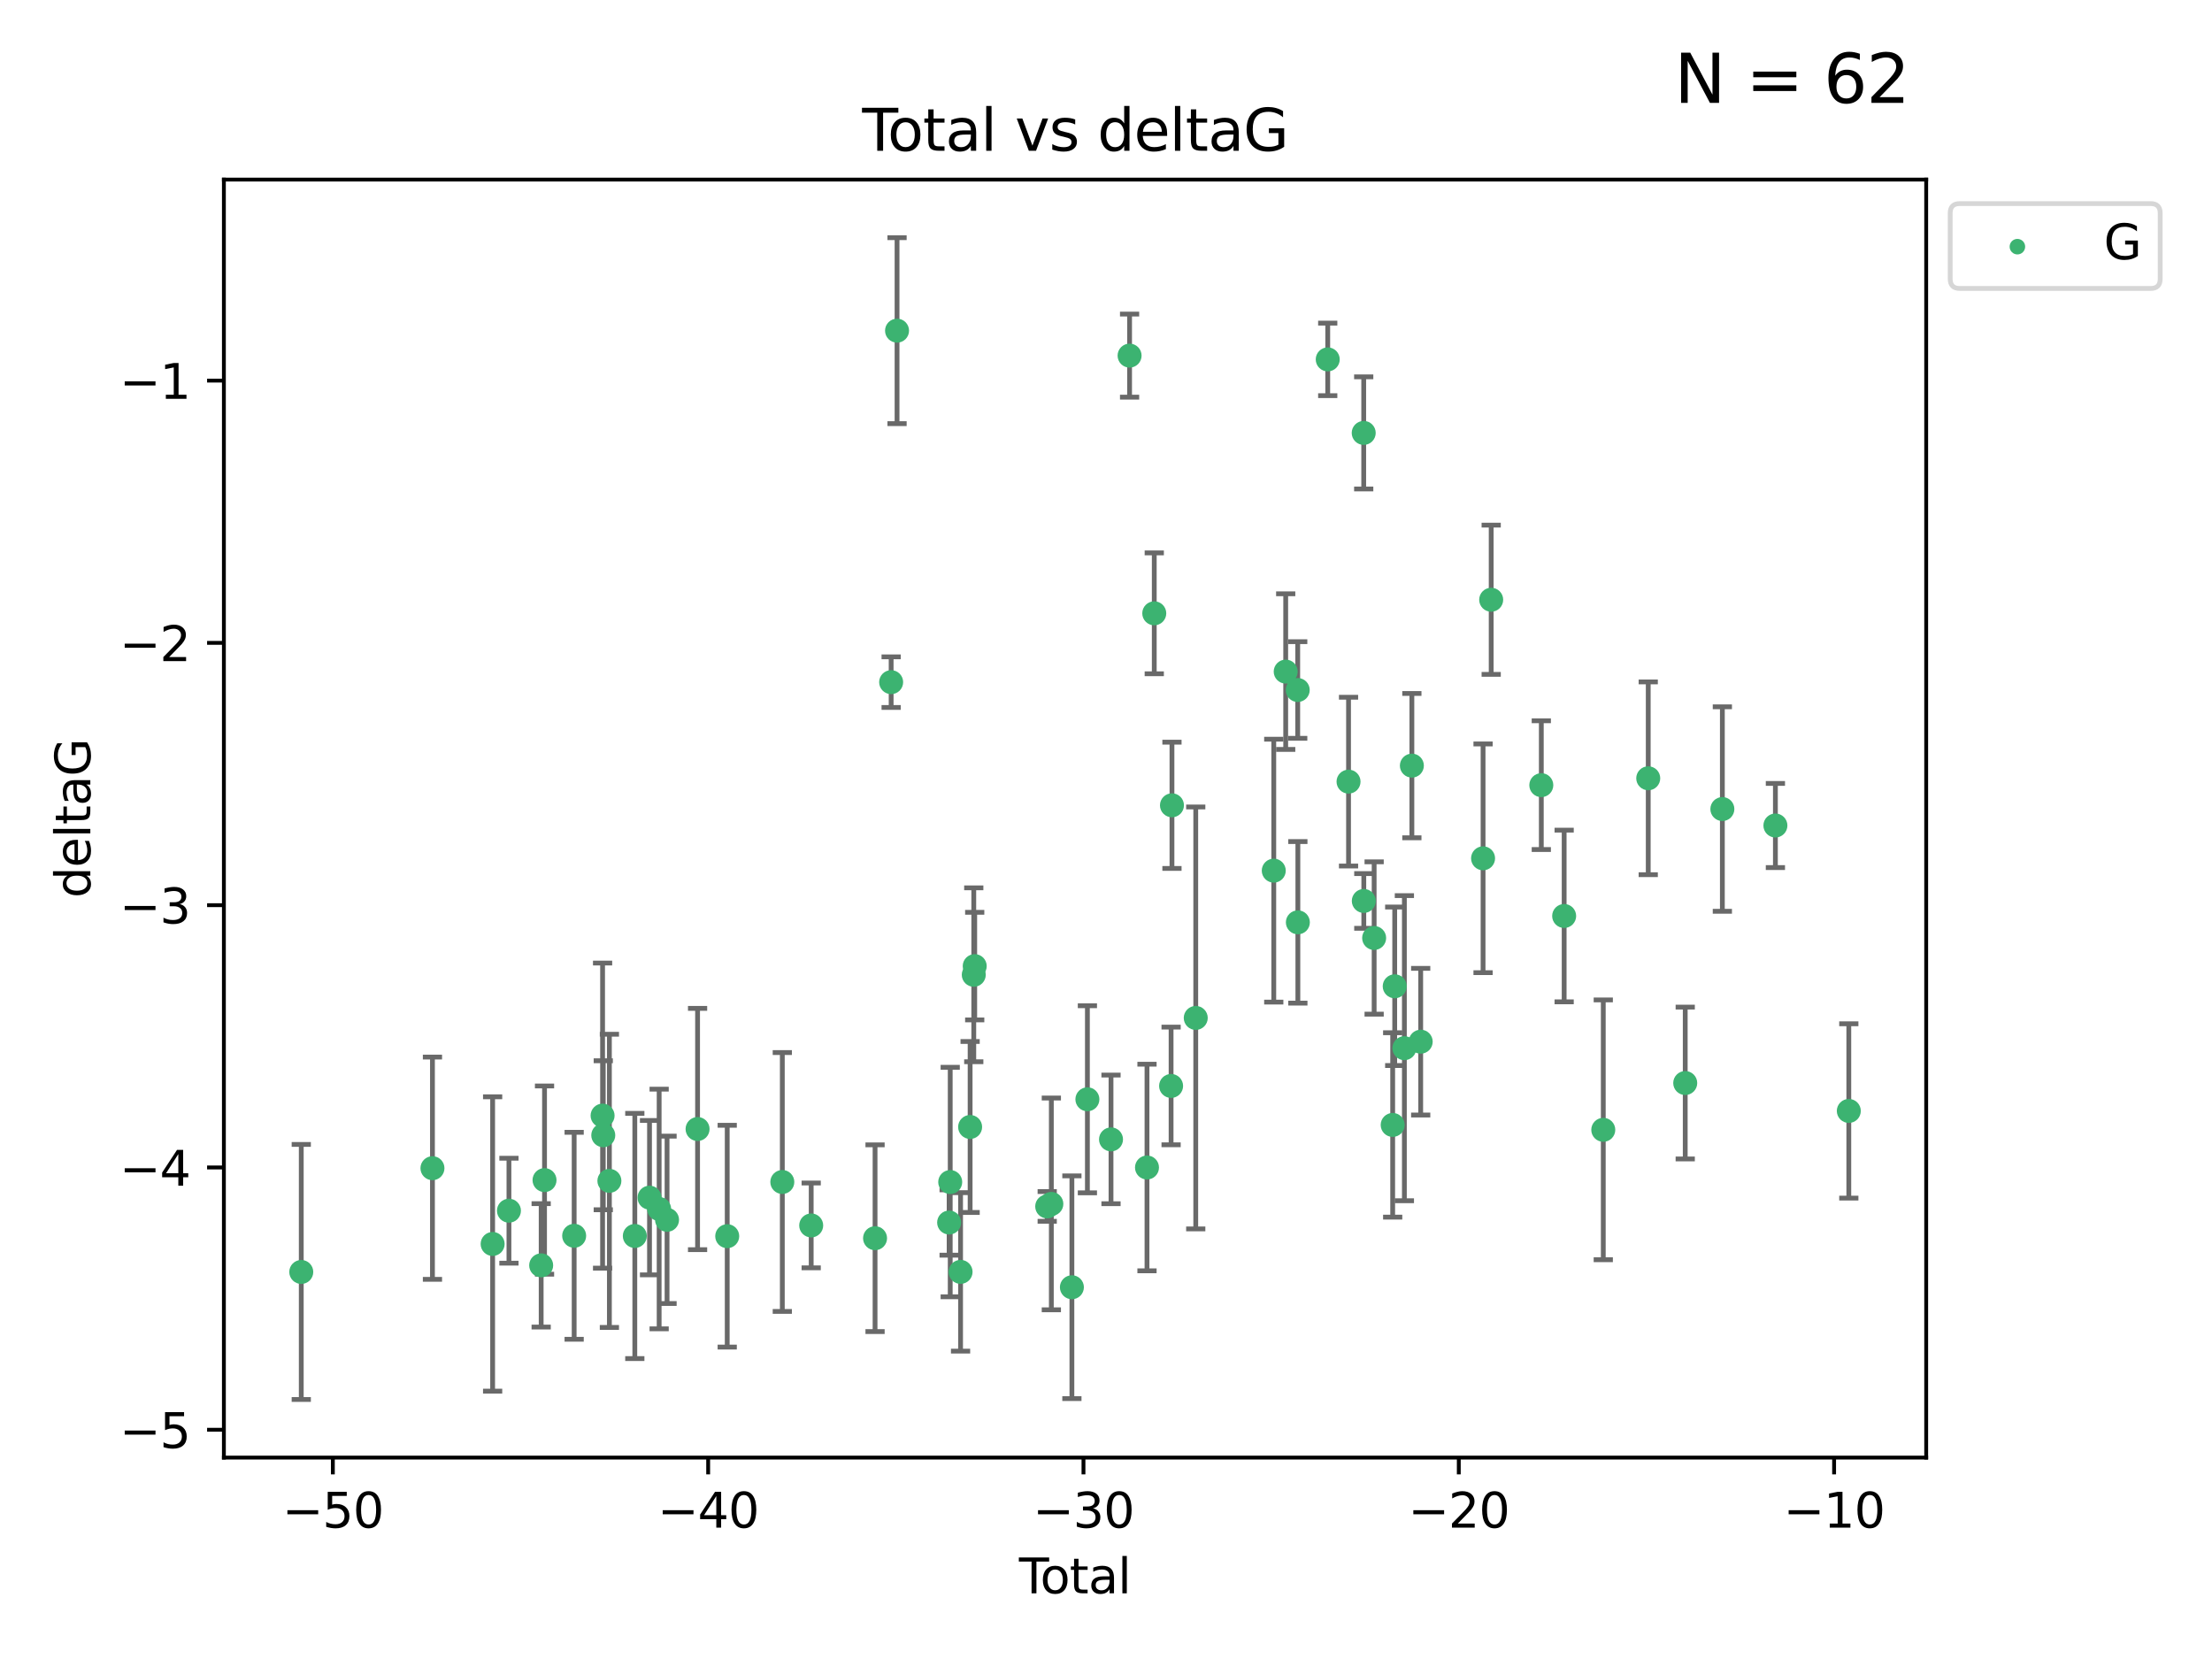 <?xml version="1.0" encoding="utf-8" standalone="no"?>
<!DOCTYPE svg PUBLIC "-//W3C//DTD SVG 1.1//EN"
  "http://www.w3.org/Graphics/SVG/1.1/DTD/svg11.dtd">
<svg xmlns:xlink="http://www.w3.org/1999/xlink" width="460.8pt" height="345.6pt" viewBox="0 0 460.8 345.6" xmlns="http://www.w3.org/2000/svg" version="1.1">
 <defs>
  <style type="text/css">*{stroke-linejoin: round; stroke-linecap: butt}</style>
 </defs>
 <g id="figure_1">
  <g id="patch_1">
   <path d="M 0 345.6 
L 460.8 345.6 
L 460.8 0 
L 0 0 
z
" style="fill: #ffffff"/>
  </g>
  <g id="axes_1">
   <g id="patch_2">
    <path d="M 46.64 303.64 
L 401.26 303.64 
L 401.26 37.411 
L 46.64 37.411 
z
" style="fill: #ffffff"/>
   </g>
   <g id="PathCollection_1">
    <defs>
     <path id="m42a5b80167" d="M 0 1.118 
C 0.297 1.118 0.581 1 0.791 0.791 
C 1 0.581 1.118 0.297 1.118 0 
C 1.118 -0.297 1 -0.581 0.791 -0.791 
C 0.581 -1 0.297 -1.118 0 -1.118 
C -0.297 -1.118 -0.581 -1 -0.791 -0.791 
C -1 -0.581 -1.118 -0.297 -1.118 0 
C -1.118 0.297 -1 0.581 -0.791 0.791 
C -0.581 1 -0.297 1.118 0 1.118 
z
" style="stroke: #3cb371"/>
    </defs>
    <g clip-path="url(#pe2dd62863c)">
     <use xlink:href="#m42a5b80167" x="62.759" y="264.972" style="fill: #3cb371; stroke: #3cb371"/>
     <use xlink:href="#m42a5b80167" x="90.088" y="243.357" style="fill: #3cb371; stroke: #3cb371"/>
     <use xlink:href="#m42a5b80167" x="102.624" y="259.141" style="fill: #3cb371; stroke: #3cb371"/>
     <use xlink:href="#m42a5b80167" x="106.022" y="252.211" style="fill: #3cb371; stroke: #3cb371"/>
     <use xlink:href="#m42a5b80167" x="112.735" y="263.595" style="fill: #3cb371; stroke: #3cb371"/>
     <use xlink:href="#m42a5b80167" x="113.435" y="245.836" style="fill: #3cb371; stroke: #3cb371"/>
     <use xlink:href="#m42a5b80167" x="119.607" y="257.437" style="fill: #3cb371; stroke: #3cb371"/>
     <use xlink:href="#m42a5b80167" x="125.529" y="232.401" style="fill: #3cb371; stroke: #3cb371"/>
     <use xlink:href="#m42a5b80167" x="125.672" y="236.494" style="fill: #3cb371; stroke: #3cb371"/>
     <use xlink:href="#m42a5b80167" x="126.948" y="245.992" style="fill: #3cb371; stroke: #3cb371"/>
     <use xlink:href="#m42a5b80167" x="132.243" y="257.476" style="fill: #3cb371; stroke: #3cb371"/>
     <use xlink:href="#m42a5b80167" x="135.307" y="249.492" style="fill: #3cb371; stroke: #3cb371"/>
     <use xlink:href="#m42a5b80167" x="137.313" y="251.854" style="fill: #3cb371; stroke: #3cb371"/>
     <use xlink:href="#m42a5b80167" x="138.958" y="254.111" style="fill: #3cb371; stroke: #3cb371"/>
     <use xlink:href="#m42a5b80167" x="145.317" y="235.195" style="fill: #3cb371; stroke: #3cb371"/>
     <use xlink:href="#m42a5b80167" x="151.493" y="257.518" style="fill: #3cb371; stroke: #3cb371"/>
     <use xlink:href="#m42a5b80167" x="162.97" y="246.229" style="fill: #3cb371; stroke: #3cb371"/>
     <use xlink:href="#m42a5b80167" x="168.987" y="255.28" style="fill: #3cb371; stroke: #3cb371"/>
     <use xlink:href="#m42a5b80167" x="182.29" y="257.942" style="fill: #3cb371; stroke: #3cb371"/>
     <use xlink:href="#m42a5b80167" x="185.642" y="142.106" style="fill: #3cb371; stroke: #3cb371"/>
     <use xlink:href="#m42a5b80167" x="186.871" y="68.883" style="fill: #3cb371; stroke: #3cb371"/>
     <use xlink:href="#m42a5b80167" x="197.722" y="254.674" style="fill: #3cb371; stroke: #3cb371"/>
     <use xlink:href="#m42a5b80167" x="197.948" y="246.241" style="fill: #3cb371; stroke: #3cb371"/>
     <use xlink:href="#m42a5b80167" x="200.104" y="264.956" style="fill: #3cb371; stroke: #3cb371"/>
     <use xlink:href="#m42a5b80167" x="202.094" y="234.768" style="fill: #3cb371; stroke: #3cb371"/>
     <use xlink:href="#m42a5b80167" x="202.854" y="203.065" style="fill: #3cb371; stroke: #3cb371"/>
     <use xlink:href="#m42a5b80167" x="203.051" y="201.259" style="fill: #3cb371; stroke: #3cb371"/>
     <use xlink:href="#m42a5b80167" x="218.152" y="251.32" style="fill: #3cb371; stroke: #3cb371"/>
     <use xlink:href="#m42a5b80167" x="219.014" y="250.798" style="fill: #3cb371; stroke: #3cb371"/>
     <use xlink:href="#m42a5b80167" x="223.296" y="268.158" style="fill: #3cb371; stroke: #3cb371"/>
     <use xlink:href="#m42a5b80167" x="226.525" y="229.002" style="fill: #3cb371; stroke: #3cb371"/>
     <use xlink:href="#m42a5b80167" x="231.444" y="237.354" style="fill: #3cb371; stroke: #3cb371"/>
     <use xlink:href="#m42a5b80167" x="235.313" y="74.081" style="fill: #3cb371; stroke: #3cb371"/>
     <use xlink:href="#m42a5b80167" x="238.94" y="243.213" style="fill: #3cb371; stroke: #3cb371"/>
     <use xlink:href="#m42a5b80167" x="240.454" y="127.765" style="fill: #3cb371; stroke: #3cb371"/>
     <use xlink:href="#m42a5b80167" x="243.96" y="226.223" style="fill: #3cb371; stroke: #3cb371"/>
     <use xlink:href="#m42a5b80167" x="244.141" y="167.759" style="fill: #3cb371; stroke: #3cb371"/>
     <use xlink:href="#m42a5b80167" x="249.096" y="212.053" style="fill: #3cb371; stroke: #3cb371"/>
     <use xlink:href="#m42a5b80167" x="265.348" y="181.37" style="fill: #3cb371; stroke: #3cb371"/>
     <use xlink:href="#m42a5b80167" x="267.836" y="139.907" style="fill: #3cb371; stroke: #3cb371"/>
     <use xlink:href="#m42a5b80167" x="270.339" y="143.742" style="fill: #3cb371; stroke: #3cb371"/>
     <use xlink:href="#m42a5b80167" x="270.369" y="192.139" style="fill: #3cb371; stroke: #3cb371"/>
     <use xlink:href="#m42a5b80167" x="276.591" y="74.869" style="fill: #3cb371; stroke: #3cb371"/>
     <use xlink:href="#m42a5b80167" x="280.925" y="162.829" style="fill: #3cb371; stroke: #3cb371"/>
     <use xlink:href="#m42a5b80167" x="284.086" y="90.185" style="fill: #3cb371; stroke: #3cb371"/>
     <use xlink:href="#m42a5b80167" x="284.105" y="187.683" style="fill: #3cb371; stroke: #3cb371"/>
     <use xlink:href="#m42a5b80167" x="286.259" y="195.399" style="fill: #3cb371; stroke: #3cb371"/>
     <use xlink:href="#m42a5b80167" x="290.12" y="234.344" style="fill: #3cb371; stroke: #3cb371"/>
     <use xlink:href="#m42a5b80167" x="290.544" y="205.462" style="fill: #3cb371; stroke: #3cb371"/>
     <use xlink:href="#m42a5b80167" x="292.558" y="218.355" style="fill: #3cb371; stroke: #3cb371"/>
     <use xlink:href="#m42a5b80167" x="294.119" y="159.494" style="fill: #3cb371; stroke: #3cb371"/>
     <use xlink:href="#m42a5b80167" x="295.957" y="217.003" style="fill: #3cb371; stroke: #3cb371"/>
     <use xlink:href="#m42a5b80167" x="308.95" y="178.803" style="fill: #3cb371; stroke: #3cb371"/>
     <use xlink:href="#m42a5b80167" x="310.642" y="124.937" style="fill: #3cb371; stroke: #3cb371"/>
     <use xlink:href="#m42a5b80167" x="321.082" y="163.562" style="fill: #3cb371; stroke: #3cb371"/>
     <use xlink:href="#m42a5b80167" x="325.842" y="190.816" style="fill: #3cb371; stroke: #3cb371"/>
     <use xlink:href="#m42a5b80167" x="333.992" y="235.362" style="fill: #3cb371; stroke: #3cb371"/>
     <use xlink:href="#m42a5b80167" x="343.358" y="162.131" style="fill: #3cb371; stroke: #3cb371"/>
     <use xlink:href="#m42a5b80167" x="351.064" y="225.616" style="fill: #3cb371; stroke: #3cb371"/>
     <use xlink:href="#m42a5b80167" x="358.799" y="168.539" style="fill: #3cb371; stroke: #3cb371"/>
     <use xlink:href="#m42a5b80167" x="369.849" y="171.969" style="fill: #3cb371; stroke: #3cb371"/>
     <use xlink:href="#m42a5b80167" x="385.141" y="231.428" style="fill: #3cb371; stroke: #3cb371"/>
    </g>
   </g>
   <g id="matplotlib.axis_1">
    <g id="xtick_1">
     <g id="line2d_1">
      <defs>
       <path id="mbba0a9a5f7" d="M 0 0 
L 0 3.5 
" style="stroke: #000000; stroke-width: 0.8"/>
      </defs>
      <g>
       <use xlink:href="#mbba0a9a5f7" x="69.339" y="303.64" style="stroke: #000000; stroke-width: 0.8"/>
      </g>
     </g>
     <g id="text_1">
      <!-- −50 -->
      <g transform="translate(58.787 318.238)scale(0.1 -0.1)">
       <defs>
        <path id="DejaVuSans-2212" d="M 678 2272 
L 4684 2272 
L 4684 1741 
L 678 1741 
L 678 2272 
z
" transform="scale(0.016)"/>
        <path id="DejaVuSans-35" d="M 691 4666 
L 3169 4666 
L 3169 4134 
L 1269 4134 
L 1269 2991 
Q 1406 3038 1543 3061 
Q 1681 3084 1819 3084 
Q 2600 3084 3056 2656 
Q 3513 2228 3513 1497 
Q 3513 744 3044 326 
Q 2575 -91 1722 -91 
Q 1428 -91 1123 -41 
Q 819 9 494 109 
L 494 744 
Q 775 591 1075 516 
Q 1375 441 1709 441 
Q 2250 441 2565 725 
Q 2881 1009 2881 1497 
Q 2881 1984 2565 2268 
Q 2250 2553 1709 2553 
Q 1456 2553 1204 2497 
Q 953 2441 691 2322 
L 691 4666 
z
" transform="scale(0.016)"/>
        <path id="DejaVuSans-30" d="M 2034 4250 
Q 1547 4250 1301 3770 
Q 1056 3291 1056 2328 
Q 1056 1369 1301 889 
Q 1547 409 2034 409 
Q 2525 409 2770 889 
Q 3016 1369 3016 2328 
Q 3016 3291 2770 3770 
Q 2525 4250 2034 4250 
z
M 2034 4750 
Q 2819 4750 3233 4129 
Q 3647 3509 3647 2328 
Q 3647 1150 3233 529 
Q 2819 -91 2034 -91 
Q 1250 -91 836 529 
Q 422 1150 422 2328 
Q 422 3509 836 4129 
Q 1250 4750 2034 4750 
z
" transform="scale(0.016)"/>
       </defs>
       <use xlink:href="#DejaVuSans-2212"/>
       <use xlink:href="#DejaVuSans-35" x="83.789"/>
       <use xlink:href="#DejaVuSans-30" x="147.412"/>
      </g>
     </g>
    </g>
    <g id="xtick_2">
     <g id="line2d_2">
      <g>
       <use xlink:href="#mbba0a9a5f7" x="147.523" y="303.64" style="stroke: #000000; stroke-width: 0.8"/>
      </g>
     </g>
     <g id="text_2">
      <!-- −40 -->
      <g transform="translate(136.971 318.238)scale(0.1 -0.1)">
       <defs>
        <path id="DejaVuSans-34" d="M 2419 4116 
L 825 1625 
L 2419 1625 
L 2419 4116 
z
M 2253 4666 
L 3047 4666 
L 3047 1625 
L 3713 1625 
L 3713 1100 
L 3047 1100 
L 3047 0 
L 2419 0 
L 2419 1100 
L 313 1100 
L 313 1709 
L 2253 4666 
z
" transform="scale(0.016)"/>
       </defs>
       <use xlink:href="#DejaVuSans-2212"/>
       <use xlink:href="#DejaVuSans-34" x="83.789"/>
       <use xlink:href="#DejaVuSans-30" x="147.412"/>
      </g>
     </g>
    </g>
    <g id="xtick_3">
     <g id="line2d_3">
      <g>
       <use xlink:href="#mbba0a9a5f7" x="225.708" y="303.64" style="stroke: #000000; stroke-width: 0.8"/>
      </g>
     </g>
     <g id="text_3">
      <!-- −30 -->
      <g transform="translate(215.155 318.238)scale(0.1 -0.1)">
       <defs>
        <path id="DejaVuSans-33" d="M 2597 2516 
Q 3050 2419 3304 2112 
Q 3559 1806 3559 1356 
Q 3559 666 3084 287 
Q 2609 -91 1734 -91 
Q 1441 -91 1130 -33 
Q 819 25 488 141 
L 488 750 
Q 750 597 1062 519 
Q 1375 441 1716 441 
Q 2309 441 2620 675 
Q 2931 909 2931 1356 
Q 2931 1769 2642 2001 
Q 2353 2234 1838 2234 
L 1294 2234 
L 1294 2753 
L 1863 2753 
Q 2328 2753 2575 2939 
Q 2822 3125 2822 3475 
Q 2822 3834 2567 4026 
Q 2313 4219 1838 4219 
Q 1578 4219 1281 4162 
Q 984 4106 628 3988 
L 628 4550 
Q 988 4650 1302 4700 
Q 1616 4750 1894 4750 
Q 2613 4750 3031 4423 
Q 3450 4097 3450 3541 
Q 3450 3153 3228 2886 
Q 3006 2619 2597 2516 
z
" transform="scale(0.016)"/>
       </defs>
       <use xlink:href="#DejaVuSans-2212"/>
       <use xlink:href="#DejaVuSans-33" x="83.789"/>
       <use xlink:href="#DejaVuSans-30" x="147.412"/>
      </g>
     </g>
    </g>
    <g id="xtick_4">
     <g id="line2d_4">
      <g>
       <use xlink:href="#mbba0a9a5f7" x="303.892" y="303.64" style="stroke: #000000; stroke-width: 0.8"/>
      </g>
     </g>
     <g id="text_4">
      <!-- −20 -->
      <g transform="translate(293.34 318.238)scale(0.1 -0.1)">
       <defs>
        <path id="DejaVuSans-32" d="M 1228 531 
L 3431 531 
L 3431 0 
L 469 0 
L 469 531 
Q 828 903 1448 1529 
Q 2069 2156 2228 2338 
Q 2531 2678 2651 2914 
Q 2772 3150 2772 3378 
Q 2772 3750 2511 3984 
Q 2250 4219 1831 4219 
Q 1534 4219 1204 4116 
Q 875 4013 500 3803 
L 500 4441 
Q 881 4594 1212 4672 
Q 1544 4750 1819 4750 
Q 2544 4750 2975 4387 
Q 3406 4025 3406 3419 
Q 3406 3131 3298 2873 
Q 3191 2616 2906 2266 
Q 2828 2175 2409 1742 
Q 1991 1309 1228 531 
z
" transform="scale(0.016)"/>
       </defs>
       <use xlink:href="#DejaVuSans-2212"/>
       <use xlink:href="#DejaVuSans-32" x="83.789"/>
       <use xlink:href="#DejaVuSans-30" x="147.412"/>
      </g>
     </g>
    </g>
    <g id="xtick_5">
     <g id="line2d_5">
      <g>
       <use xlink:href="#mbba0a9a5f7" x="382.076" y="303.64" style="stroke: #000000; stroke-width: 0.8"/>
      </g>
     </g>
     <g id="text_5">
      <!-- −10 -->
      <g transform="translate(371.524 318.238)scale(0.1 -0.1)">
       <defs>
        <path id="DejaVuSans-31" d="M 794 531 
L 1825 531 
L 1825 4091 
L 703 3866 
L 703 4441 
L 1819 4666 
L 2450 4666 
L 2450 531 
L 3481 531 
L 3481 0 
L 794 0 
L 794 531 
z
" transform="scale(0.016)"/>
       </defs>
       <use xlink:href="#DejaVuSans-2212"/>
       <use xlink:href="#DejaVuSans-31" x="83.789"/>
       <use xlink:href="#DejaVuSans-30" x="147.412"/>
      </g>
     </g>
    </g>
    <g id="text_6">
     <!-- Total -->
     <g transform="translate(212.273 331.917)scale(0.1 -0.1)">
      <defs>
       <path id="DejaVuSans-54" d="M -19 4666 
L 3928 4666 
L 3928 4134 
L 2272 4134 
L 2272 0 
L 1638 0 
L 1638 4134 
L -19 4134 
L -19 4666 
z
" transform="scale(0.016)"/>
       <path id="DejaVuSans-6f" d="M 1959 3097 
Q 1497 3097 1228 2736 
Q 959 2375 959 1747 
Q 959 1119 1226 758 
Q 1494 397 1959 397 
Q 2419 397 2687 759 
Q 2956 1122 2956 1747 
Q 2956 2369 2687 2733 
Q 2419 3097 1959 3097 
z
M 1959 3584 
Q 2709 3584 3137 3096 
Q 3566 2609 3566 1747 
Q 3566 888 3137 398 
Q 2709 -91 1959 -91 
Q 1206 -91 779 398 
Q 353 888 353 1747 
Q 353 2609 779 3096 
Q 1206 3584 1959 3584 
z
" transform="scale(0.016)"/>
       <path id="DejaVuSans-74" d="M 1172 4494 
L 1172 3500 
L 2356 3500 
L 2356 3053 
L 1172 3053 
L 1172 1153 
Q 1172 725 1289 603 
Q 1406 481 1766 481 
L 2356 481 
L 2356 0 
L 1766 0 
Q 1100 0 847 248 
Q 594 497 594 1153 
L 594 3053 
L 172 3053 
L 172 3500 
L 594 3500 
L 594 4494 
L 1172 4494 
z
" transform="scale(0.016)"/>
       <path id="DejaVuSans-61" d="M 2194 1759 
Q 1497 1759 1228 1600 
Q 959 1441 959 1056 
Q 959 750 1161 570 
Q 1363 391 1709 391 
Q 2188 391 2477 730 
Q 2766 1069 2766 1631 
L 2766 1759 
L 2194 1759 
z
M 3341 1997 
L 3341 0 
L 2766 0 
L 2766 531 
Q 2569 213 2275 61 
Q 1981 -91 1556 -91 
Q 1019 -91 701 211 
Q 384 513 384 1019 
Q 384 1609 779 1909 
Q 1175 2209 1959 2209 
L 2766 2209 
L 2766 2266 
Q 2766 2663 2505 2880 
Q 2244 3097 1772 3097 
Q 1472 3097 1187 3025 
Q 903 2953 641 2809 
L 641 3341 
Q 956 3463 1253 3523 
Q 1550 3584 1831 3584 
Q 2591 3584 2966 3190 
Q 3341 2797 3341 1997 
z
" transform="scale(0.016)"/>
       <path id="DejaVuSans-6c" d="M 603 4863 
L 1178 4863 
L 1178 0 
L 603 0 
L 603 4863 
z
" transform="scale(0.016)"/>
      </defs>
      <use xlink:href="#DejaVuSans-54"/>
      <use xlink:href="#DejaVuSans-6f" x="44.084"/>
      <use xlink:href="#DejaVuSans-74" x="105.266"/>
      <use xlink:href="#DejaVuSans-61" x="144.475"/>
      <use xlink:href="#DejaVuSans-6c" x="205.754"/>
     </g>
    </g>
   </g>
   <g id="matplotlib.axis_2">
    <g id="ytick_1">
     <g id="line2d_6">
      <defs>
       <path id="mba705a1f49" d="M 0 0 
L -3.5 0 
" style="stroke: #000000; stroke-width: 0.8"/>
      </defs>
      <g>
       <use xlink:href="#mba705a1f49" x="46.64" y="297.844" style="stroke: #000000; stroke-width: 0.8"/>
      </g>
     </g>
     <g id="text_7">
      <!-- −5 -->
      <g transform="translate(24.898 301.643)scale(0.1 -0.1)">
       <use xlink:href="#DejaVuSans-2212"/>
       <use xlink:href="#DejaVuSans-35" x="83.789"/>
      </g>
     </g>
    </g>
    <g id="ytick_2">
     <g id="line2d_7">
      <g>
       <use xlink:href="#mba705a1f49" x="46.64" y="243.204" style="stroke: #000000; stroke-width: 0.8"/>
      </g>
     </g>
     <g id="text_8">
      <!-- −4 -->
      <g transform="translate(24.898 247.003)scale(0.1 -0.1)">
       <use xlink:href="#DejaVuSans-2212"/>
       <use xlink:href="#DejaVuSans-34" x="83.789"/>
      </g>
     </g>
    </g>
    <g id="ytick_3">
     <g id="line2d_8">
      <g>
       <use xlink:href="#mba705a1f49" x="46.64" y="188.564" style="stroke: #000000; stroke-width: 0.8"/>
      </g>
     </g>
     <g id="text_9">
      <!-- −3 -->
      <g transform="translate(24.898 192.364)scale(0.1 -0.1)">
       <use xlink:href="#DejaVuSans-2212"/>
       <use xlink:href="#DejaVuSans-33" x="83.789"/>
      </g>
     </g>
    </g>
    <g id="ytick_4">
     <g id="line2d_9">
      <g>
       <use xlink:href="#mba705a1f49" x="46.64" y="133.924" style="stroke: #000000; stroke-width: 0.8"/>
      </g>
     </g>
     <g id="text_10">
      <!-- −2 -->
      <g transform="translate(24.898 137.724)scale(0.1 -0.1)">
       <use xlink:href="#DejaVuSans-2212"/>
       <use xlink:href="#DejaVuSans-32" x="83.789"/>
      </g>
     </g>
    </g>
    <g id="ytick_5">
     <g id="line2d_10">
      <g>
       <use xlink:href="#mba705a1f49" x="46.64" y="79.284" style="stroke: #000000; stroke-width: 0.8"/>
      </g>
     </g>
     <g id="text_11">
      <!-- −1 -->
      <g transform="translate(24.898 83.084)scale(0.1 -0.1)">
       <use xlink:href="#DejaVuSans-2212"/>
       <use xlink:href="#DejaVuSans-31" x="83.789"/>
      </g>
     </g>
    </g>
    <g id="text_12">
     <!-- deltaG -->
     <g transform="translate(18.818 187.064)rotate(-90)scale(0.1 -0.1)">
      <defs>
       <path id="DejaVuSans-64" d="M 2906 2969 
L 2906 4863 
L 3481 4863 
L 3481 0 
L 2906 0 
L 2906 525 
Q 2725 213 2448 61 
Q 2172 -91 1784 -91 
Q 1150 -91 751 415 
Q 353 922 353 1747 
Q 353 2572 751 3078 
Q 1150 3584 1784 3584 
Q 2172 3584 2448 3432 
Q 2725 3281 2906 2969 
z
M 947 1747 
Q 947 1113 1208 752 
Q 1469 391 1925 391 
Q 2381 391 2643 752 
Q 2906 1113 2906 1747 
Q 2906 2381 2643 2742 
Q 2381 3103 1925 3103 
Q 1469 3103 1208 2742 
Q 947 2381 947 1747 
z
" transform="scale(0.016)"/>
       <path id="DejaVuSans-65" d="M 3597 1894 
L 3597 1613 
L 953 1613 
Q 991 1019 1311 708 
Q 1631 397 2203 397 
Q 2534 397 2845 478 
Q 3156 559 3463 722 
L 3463 178 
Q 3153 47 2828 -22 
Q 2503 -91 2169 -91 
Q 1331 -91 842 396 
Q 353 884 353 1716 
Q 353 2575 817 3079 
Q 1281 3584 2069 3584 
Q 2775 3584 3186 3129 
Q 3597 2675 3597 1894 
z
M 3022 2063 
Q 3016 2534 2758 2815 
Q 2500 3097 2075 3097 
Q 1594 3097 1305 2825 
Q 1016 2553 972 2059 
L 3022 2063 
z
" transform="scale(0.016)"/>
       <path id="DejaVuSans-47" d="M 3809 666 
L 3809 1919 
L 2778 1919 
L 2778 2438 
L 4434 2438 
L 4434 434 
Q 4069 175 3628 42 
Q 3188 -91 2688 -91 
Q 1594 -91 976 548 
Q 359 1188 359 2328 
Q 359 3472 976 4111 
Q 1594 4750 2688 4750 
Q 3144 4750 3555 4637 
Q 3966 4525 4313 4306 
L 4313 3634 
Q 3963 3931 3569 4081 
Q 3175 4231 2741 4231 
Q 1884 4231 1454 3753 
Q 1025 3275 1025 2328 
Q 1025 1384 1454 906 
Q 1884 428 2741 428 
Q 3075 428 3337 486 
Q 3600 544 3809 666 
z
" transform="scale(0.016)"/>
      </defs>
      <use xlink:href="#DejaVuSans-64"/>
      <use xlink:href="#DejaVuSans-65" x="63.477"/>
      <use xlink:href="#DejaVuSans-6c" x="125"/>
      <use xlink:href="#DejaVuSans-74" x="152.783"/>
      <use xlink:href="#DejaVuSans-61" x="191.992"/>
      <use xlink:href="#DejaVuSans-47" x="253.271"/>
     </g>
    </g>
   </g>
   <g id="LineCollection_1">
    <path d="M 62.759 291.539 
L 62.759 238.405 
" clip-path="url(#pe2dd62863c)" style="fill: none; stroke: #696969"/>
    <path d="M 90.088 266.51 
L 90.088 220.204 
" clip-path="url(#pe2dd62863c)" style="fill: none; stroke: #696969"/>
    <path d="M 102.624 289.801 
L 102.624 228.482 
" clip-path="url(#pe2dd62863c)" style="fill: none; stroke: #696969"/>
    <path d="M 106.022 263.143 
L 106.022 241.28 
" clip-path="url(#pe2dd62863c)" style="fill: none; stroke: #696969"/>
    <path d="M 112.735 276.447 
L 112.735 250.742 
" clip-path="url(#pe2dd62863c)" style="fill: none; stroke: #696969"/>
    <path d="M 113.435 265.441 
L 113.435 226.232 
" clip-path="url(#pe2dd62863c)" style="fill: none; stroke: #696969"/>
    <path d="M 119.607 278.993 
L 119.607 235.88 
" clip-path="url(#pe2dd62863c)" style="fill: none; stroke: #696969"/>
    <path d="M 125.529 264.182 
L 125.529 200.62 
" clip-path="url(#pe2dd62863c)" style="fill: none; stroke: #696969"/>
    <path d="M 125.672 252.013 
L 125.672 220.976 
" clip-path="url(#pe2dd62863c)" style="fill: none; stroke: #696969"/>
    <path d="M 126.948 276.528 
L 126.948 215.456 
" clip-path="url(#pe2dd62863c)" style="fill: none; stroke: #696969"/>
    <path d="M 132.243 283.018 
L 132.243 231.934 
" clip-path="url(#pe2dd62863c)" style="fill: none; stroke: #696969"/>
    <path d="M 135.307 265.571 
L 135.307 233.414 
" clip-path="url(#pe2dd62863c)" style="fill: none; stroke: #696969"/>
    <path d="M 137.313 276.82 
L 137.313 226.888 
" clip-path="url(#pe2dd62863c)" style="fill: none; stroke: #696969"/>
    <path d="M 138.958 271.544 
L 138.958 236.678 
" clip-path="url(#pe2dd62863c)" style="fill: none; stroke: #696969"/>
    <path d="M 145.317 260.326 
L 145.317 210.065 
" clip-path="url(#pe2dd62863c)" style="fill: none; stroke: #696969"/>
    <path d="M 151.493 280.619 
L 151.493 234.417 
" clip-path="url(#pe2dd62863c)" style="fill: none; stroke: #696969"/>
    <path d="M 162.97 273.192 
L 162.97 219.267 
" clip-path="url(#pe2dd62863c)" style="fill: none; stroke: #696969"/>
    <path d="M 168.987 264.116 
L 168.987 246.445 
" clip-path="url(#pe2dd62863c)" style="fill: none; stroke: #696969"/>
    <path d="M 182.29 277.391 
L 182.29 238.493 
" clip-path="url(#pe2dd62863c)" style="fill: none; stroke: #696969"/>
    <path d="M 185.642 147.375 
L 185.642 136.837 
" clip-path="url(#pe2dd62863c)" style="fill: none; stroke: #696969"/>
    <path d="M 186.871 88.254 
L 186.871 49.513 
" clip-path="url(#pe2dd62863c)" style="fill: none; stroke: #696969"/>
    <path d="M 197.722 261.477 
L 197.722 247.87 
" clip-path="url(#pe2dd62863c)" style="fill: none; stroke: #696969"/>
    <path d="M 197.948 270.142 
L 197.948 222.34 
" clip-path="url(#pe2dd62863c)" style="fill: none; stroke: #696969"/>
    <path d="M 200.104 281.463 
L 200.104 248.45 
" clip-path="url(#pe2dd62863c)" style="fill: none; stroke: #696969"/>
    <path d="M 202.094 252.578 
L 202.094 216.959 
" clip-path="url(#pe2dd62863c)" style="fill: none; stroke: #696969"/>
    <path d="M 202.854 221.176 
L 202.854 184.954 
" clip-path="url(#pe2dd62863c)" style="fill: none; stroke: #696969"/>
    <path d="M 203.051 212.466 
L 203.051 190.051 
" clip-path="url(#pe2dd62863c)" style="fill: none; stroke: #696969"/>
    <path d="M 218.152 254.415 
L 218.152 248.226 
" clip-path="url(#pe2dd62863c)" style="fill: none; stroke: #696969"/>
    <path d="M 219.014 272.857 
L 219.014 228.74 
" clip-path="url(#pe2dd62863c)" style="fill: none; stroke: #696969"/>
    <path d="M 223.296 291.357 
L 223.296 244.958 
" clip-path="url(#pe2dd62863c)" style="fill: none; stroke: #696969"/>
    <path d="M 226.525 248.489 
L 226.525 209.516 
" clip-path="url(#pe2dd62863c)" style="fill: none; stroke: #696969"/>
    <path d="M 231.444 250.753 
L 231.444 223.954 
" clip-path="url(#pe2dd62863c)" style="fill: none; stroke: #696969"/>
    <path d="M 235.313 82.737 
L 235.313 65.426 
" clip-path="url(#pe2dd62863c)" style="fill: none; stroke: #696969"/>
    <path d="M 238.94 264.733 
L 238.94 221.693 
" clip-path="url(#pe2dd62863c)" style="fill: none; stroke: #696969"/>
    <path d="M 240.454 140.357 
L 240.454 115.174 
" clip-path="url(#pe2dd62863c)" style="fill: none; stroke: #696969"/>
    <path d="M 243.96 238.478 
L 243.96 213.969 
" clip-path="url(#pe2dd62863c)" style="fill: none; stroke: #696969"/>
    <path d="M 244.141 180.911 
L 244.141 154.608 
" clip-path="url(#pe2dd62863c)" style="fill: none; stroke: #696969"/>
    <path d="M 249.096 256.001 
L 249.096 168.105 
" clip-path="url(#pe2dd62863c)" style="fill: none; stroke: #696969"/>
    <path d="M 265.348 208.753 
L 265.348 153.986 
" clip-path="url(#pe2dd62863c)" style="fill: none; stroke: #696969"/>
    <path d="M 267.836 156.119 
L 267.836 123.695 
" clip-path="url(#pe2dd62863c)" style="fill: none; stroke: #696969"/>
    <path d="M 270.339 153.804 
L 270.339 133.679 
" clip-path="url(#pe2dd62863c)" style="fill: none; stroke: #696969"/>
    <path d="M 270.369 208.968 
L 270.369 175.311 
" clip-path="url(#pe2dd62863c)" style="fill: none; stroke: #696969"/>
    <path d="M 276.591 82.423 
L 276.591 67.315 
" clip-path="url(#pe2dd62863c)" style="fill: none; stroke: #696969"/>
    <path d="M 280.925 180.409 
L 280.925 145.249 
" clip-path="url(#pe2dd62863c)" style="fill: none; stroke: #696969"/>
    <path d="M 284.086 101.864 
L 284.086 78.505 
" clip-path="url(#pe2dd62863c)" style="fill: none; stroke: #696969"/>
    <path d="M 284.105 193.382 
L 284.105 181.984 
" clip-path="url(#pe2dd62863c)" style="fill: none; stroke: #696969"/>
    <path d="M 286.259 211.267 
L 286.259 179.53 
" clip-path="url(#pe2dd62863c)" style="fill: none; stroke: #696969"/>
    <path d="M 290.12 253.55 
L 290.12 215.138 
" clip-path="url(#pe2dd62863c)" style="fill: none; stroke: #696969"/>
    <path d="M 290.544 221.971 
L 290.544 188.953 
" clip-path="url(#pe2dd62863c)" style="fill: none; stroke: #696969"/>
    <path d="M 292.558 250.134 
L 292.558 186.577 
" clip-path="url(#pe2dd62863c)" style="fill: none; stroke: #696969"/>
    <path d="M 294.119 174.525 
L 294.119 144.462 
" clip-path="url(#pe2dd62863c)" style="fill: none; stroke: #696969"/>
    <path d="M 295.957 232.281 
L 295.957 201.724 
" clip-path="url(#pe2dd62863c)" style="fill: none; stroke: #696969"/>
    <path d="M 308.95 202.627 
L 308.95 154.978 
" clip-path="url(#pe2dd62863c)" style="fill: none; stroke: #696969"/>
    <path d="M 310.642 140.481 
L 310.642 109.392 
" clip-path="url(#pe2dd62863c)" style="fill: none; stroke: #696969"/>
    <path d="M 321.082 176.973 
L 321.082 150.151 
" clip-path="url(#pe2dd62863c)" style="fill: none; stroke: #696969"/>
    <path d="M 325.842 208.701 
L 325.842 172.931 
" clip-path="url(#pe2dd62863c)" style="fill: none; stroke: #696969"/>
    <path d="M 333.992 262.421 
L 333.992 208.303 
" clip-path="url(#pe2dd62863c)" style="fill: none; stroke: #696969"/>
    <path d="M 343.358 182.209 
L 343.358 142.054 
" clip-path="url(#pe2dd62863c)" style="fill: none; stroke: #696969"/>
    <path d="M 351.064 241.429 
L 351.064 209.803 
" clip-path="url(#pe2dd62863c)" style="fill: none; stroke: #696969"/>
    <path d="M 358.799 189.837 
L 358.799 147.241 
" clip-path="url(#pe2dd62863c)" style="fill: none; stroke: #696969"/>
    <path d="M 369.849 180.734 
L 369.849 163.205 
" clip-path="url(#pe2dd62863c)" style="fill: none; stroke: #696969"/>
    <path d="M 385.141 249.586 
L 385.141 213.27 
" clip-path="url(#pe2dd62863c)" style="fill: none; stroke: #696969"/>
   </g>
   <g id="line2d_11">
    <defs>
     <path id="m5ddef97491" d="M 2 0 
L -2 -0 
" style="stroke: #696969"/>
    </defs>
    <g clip-path="url(#pe2dd62863c)">
     <use xlink:href="#m5ddef97491" x="62.759" y="291.539" style="fill: #696969; stroke: #696969"/>
     <use xlink:href="#m5ddef97491" x="90.088" y="266.51" style="fill: #696969; stroke: #696969"/>
     <use xlink:href="#m5ddef97491" x="102.624" y="289.801" style="fill: #696969; stroke: #696969"/>
     <use xlink:href="#m5ddef97491" x="106.022" y="263.143" style="fill: #696969; stroke: #696969"/>
     <use xlink:href="#m5ddef97491" x="112.735" y="276.447" style="fill: #696969; stroke: #696969"/>
     <use xlink:href="#m5ddef97491" x="113.435" y="265.441" style="fill: #696969; stroke: #696969"/>
     <use xlink:href="#m5ddef97491" x="119.607" y="278.993" style="fill: #696969; stroke: #696969"/>
     <use xlink:href="#m5ddef97491" x="125.529" y="264.182" style="fill: #696969; stroke: #696969"/>
     <use xlink:href="#m5ddef97491" x="125.672" y="252.013" style="fill: #696969; stroke: #696969"/>
     <use xlink:href="#m5ddef97491" x="126.948" y="276.528" style="fill: #696969; stroke: #696969"/>
     <use xlink:href="#m5ddef97491" x="132.243" y="283.018" style="fill: #696969; stroke: #696969"/>
     <use xlink:href="#m5ddef97491" x="135.307" y="265.571" style="fill: #696969; stroke: #696969"/>
     <use xlink:href="#m5ddef97491" x="137.313" y="276.82" style="fill: #696969; stroke: #696969"/>
     <use xlink:href="#m5ddef97491" x="138.958" y="271.544" style="fill: #696969; stroke: #696969"/>
     <use xlink:href="#m5ddef97491" x="145.317" y="260.326" style="fill: #696969; stroke: #696969"/>
     <use xlink:href="#m5ddef97491" x="151.493" y="280.619" style="fill: #696969; stroke: #696969"/>
     <use xlink:href="#m5ddef97491" x="162.97" y="273.192" style="fill: #696969; stroke: #696969"/>
     <use xlink:href="#m5ddef97491" x="168.987" y="264.116" style="fill: #696969; stroke: #696969"/>
     <use xlink:href="#m5ddef97491" x="182.29" y="277.391" style="fill: #696969; stroke: #696969"/>
     <use xlink:href="#m5ddef97491" x="185.642" y="147.375" style="fill: #696969; stroke: #696969"/>
     <use xlink:href="#m5ddef97491" x="186.871" y="88.254" style="fill: #696969; stroke: #696969"/>
     <use xlink:href="#m5ddef97491" x="197.722" y="261.477" style="fill: #696969; stroke: #696969"/>
     <use xlink:href="#m5ddef97491" x="197.948" y="270.142" style="fill: #696969; stroke: #696969"/>
     <use xlink:href="#m5ddef97491" x="200.104" y="281.463" style="fill: #696969; stroke: #696969"/>
     <use xlink:href="#m5ddef97491" x="202.094" y="252.578" style="fill: #696969; stroke: #696969"/>
     <use xlink:href="#m5ddef97491" x="202.854" y="221.176" style="fill: #696969; stroke: #696969"/>
     <use xlink:href="#m5ddef97491" x="203.051" y="212.466" style="fill: #696969; stroke: #696969"/>
     <use xlink:href="#m5ddef97491" x="218.152" y="254.415" style="fill: #696969; stroke: #696969"/>
     <use xlink:href="#m5ddef97491" x="219.014" y="272.857" style="fill: #696969; stroke: #696969"/>
     <use xlink:href="#m5ddef97491" x="223.296" y="291.357" style="fill: #696969; stroke: #696969"/>
     <use xlink:href="#m5ddef97491" x="226.525" y="248.489" style="fill: #696969; stroke: #696969"/>
     <use xlink:href="#m5ddef97491" x="231.444" y="250.753" style="fill: #696969; stroke: #696969"/>
     <use xlink:href="#m5ddef97491" x="235.313" y="82.737" style="fill: #696969; stroke: #696969"/>
     <use xlink:href="#m5ddef97491" x="238.94" y="264.733" style="fill: #696969; stroke: #696969"/>
     <use xlink:href="#m5ddef97491" x="240.454" y="140.357" style="fill: #696969; stroke: #696969"/>
     <use xlink:href="#m5ddef97491" x="243.96" y="238.478" style="fill: #696969; stroke: #696969"/>
     <use xlink:href="#m5ddef97491" x="244.141" y="180.911" style="fill: #696969; stroke: #696969"/>
     <use xlink:href="#m5ddef97491" x="249.096" y="256.001" style="fill: #696969; stroke: #696969"/>
     <use xlink:href="#m5ddef97491" x="265.348" y="208.753" style="fill: #696969; stroke: #696969"/>
     <use xlink:href="#m5ddef97491" x="267.836" y="156.119" style="fill: #696969; stroke: #696969"/>
     <use xlink:href="#m5ddef97491" x="270.339" y="153.804" style="fill: #696969; stroke: #696969"/>
     <use xlink:href="#m5ddef97491" x="270.369" y="208.968" style="fill: #696969; stroke: #696969"/>
     <use xlink:href="#m5ddef97491" x="276.591" y="82.423" style="fill: #696969; stroke: #696969"/>
     <use xlink:href="#m5ddef97491" x="280.925" y="180.409" style="fill: #696969; stroke: #696969"/>
     <use xlink:href="#m5ddef97491" x="284.086" y="101.864" style="fill: #696969; stroke: #696969"/>
     <use xlink:href="#m5ddef97491" x="284.105" y="193.382" style="fill: #696969; stroke: #696969"/>
     <use xlink:href="#m5ddef97491" x="286.259" y="211.267" style="fill: #696969; stroke: #696969"/>
     <use xlink:href="#m5ddef97491" x="290.12" y="253.55" style="fill: #696969; stroke: #696969"/>
     <use xlink:href="#m5ddef97491" x="290.544" y="221.971" style="fill: #696969; stroke: #696969"/>
     <use xlink:href="#m5ddef97491" x="292.558" y="250.134" style="fill: #696969; stroke: #696969"/>
     <use xlink:href="#m5ddef97491" x="294.119" y="174.525" style="fill: #696969; stroke: #696969"/>
     <use xlink:href="#m5ddef97491" x="295.957" y="232.281" style="fill: #696969; stroke: #696969"/>
     <use xlink:href="#m5ddef97491" x="308.95" y="202.627" style="fill: #696969; stroke: #696969"/>
     <use xlink:href="#m5ddef97491" x="310.642" y="140.481" style="fill: #696969; stroke: #696969"/>
     <use xlink:href="#m5ddef97491" x="321.082" y="176.973" style="fill: #696969; stroke: #696969"/>
     <use xlink:href="#m5ddef97491" x="325.842" y="208.701" style="fill: #696969; stroke: #696969"/>
     <use xlink:href="#m5ddef97491" x="333.992" y="262.421" style="fill: #696969; stroke: #696969"/>
     <use xlink:href="#m5ddef97491" x="343.358" y="182.209" style="fill: #696969; stroke: #696969"/>
     <use xlink:href="#m5ddef97491" x="351.064" y="241.429" style="fill: #696969; stroke: #696969"/>
     <use xlink:href="#m5ddef97491" x="358.799" y="189.837" style="fill: #696969; stroke: #696969"/>
     <use xlink:href="#m5ddef97491" x="369.849" y="180.734" style="fill: #696969; stroke: #696969"/>
     <use xlink:href="#m5ddef97491" x="385.141" y="249.586" style="fill: #696969; stroke: #696969"/>
    </g>
   </g>
   <g id="line2d_12">
    <g clip-path="url(#pe2dd62863c)">
     <use xlink:href="#m5ddef97491" x="62.759" y="238.405" style="fill: #696969; stroke: #696969"/>
     <use xlink:href="#m5ddef97491" x="90.088" y="220.204" style="fill: #696969; stroke: #696969"/>
     <use xlink:href="#m5ddef97491" x="102.624" y="228.482" style="fill: #696969; stroke: #696969"/>
     <use xlink:href="#m5ddef97491" x="106.022" y="241.28" style="fill: #696969; stroke: #696969"/>
     <use xlink:href="#m5ddef97491" x="112.735" y="250.742" style="fill: #696969; stroke: #696969"/>
     <use xlink:href="#m5ddef97491" x="113.435" y="226.232" style="fill: #696969; stroke: #696969"/>
     <use xlink:href="#m5ddef97491" x="119.607" y="235.88" style="fill: #696969; stroke: #696969"/>
     <use xlink:href="#m5ddef97491" x="125.529" y="200.62" style="fill: #696969; stroke: #696969"/>
     <use xlink:href="#m5ddef97491" x="125.672" y="220.976" style="fill: #696969; stroke: #696969"/>
     <use xlink:href="#m5ddef97491" x="126.948" y="215.456" style="fill: #696969; stroke: #696969"/>
     <use xlink:href="#m5ddef97491" x="132.243" y="231.934" style="fill: #696969; stroke: #696969"/>
     <use xlink:href="#m5ddef97491" x="135.307" y="233.414" style="fill: #696969; stroke: #696969"/>
     <use xlink:href="#m5ddef97491" x="137.313" y="226.888" style="fill: #696969; stroke: #696969"/>
     <use xlink:href="#m5ddef97491" x="138.958" y="236.678" style="fill: #696969; stroke: #696969"/>
     <use xlink:href="#m5ddef97491" x="145.317" y="210.065" style="fill: #696969; stroke: #696969"/>
     <use xlink:href="#m5ddef97491" x="151.493" y="234.417" style="fill: #696969; stroke: #696969"/>
     <use xlink:href="#m5ddef97491" x="162.97" y="219.267" style="fill: #696969; stroke: #696969"/>
     <use xlink:href="#m5ddef97491" x="168.987" y="246.445" style="fill: #696969; stroke: #696969"/>
     <use xlink:href="#m5ddef97491" x="182.29" y="238.493" style="fill: #696969; stroke: #696969"/>
     <use xlink:href="#m5ddef97491" x="185.642" y="136.837" style="fill: #696969; stroke: #696969"/>
     <use xlink:href="#m5ddef97491" x="186.871" y="49.513" style="fill: #696969; stroke: #696969"/>
     <use xlink:href="#m5ddef97491" x="197.722" y="247.87" style="fill: #696969; stroke: #696969"/>
     <use xlink:href="#m5ddef97491" x="197.948" y="222.34" style="fill: #696969; stroke: #696969"/>
     <use xlink:href="#m5ddef97491" x="200.104" y="248.45" style="fill: #696969; stroke: #696969"/>
     <use xlink:href="#m5ddef97491" x="202.094" y="216.959" style="fill: #696969; stroke: #696969"/>
     <use xlink:href="#m5ddef97491" x="202.854" y="184.954" style="fill: #696969; stroke: #696969"/>
     <use xlink:href="#m5ddef97491" x="203.051" y="190.051" style="fill: #696969; stroke: #696969"/>
     <use xlink:href="#m5ddef97491" x="218.152" y="248.226" style="fill: #696969; stroke: #696969"/>
     <use xlink:href="#m5ddef97491" x="219.014" y="228.74" style="fill: #696969; stroke: #696969"/>
     <use xlink:href="#m5ddef97491" x="223.296" y="244.958" style="fill: #696969; stroke: #696969"/>
     <use xlink:href="#m5ddef97491" x="226.525" y="209.516" style="fill: #696969; stroke: #696969"/>
     <use xlink:href="#m5ddef97491" x="231.444" y="223.954" style="fill: #696969; stroke: #696969"/>
     <use xlink:href="#m5ddef97491" x="235.313" y="65.426" style="fill: #696969; stroke: #696969"/>
     <use xlink:href="#m5ddef97491" x="238.94" y="221.693" style="fill: #696969; stroke: #696969"/>
     <use xlink:href="#m5ddef97491" x="240.454" y="115.174" style="fill: #696969; stroke: #696969"/>
     <use xlink:href="#m5ddef97491" x="243.96" y="213.969" style="fill: #696969; stroke: #696969"/>
     <use xlink:href="#m5ddef97491" x="244.141" y="154.608" style="fill: #696969; stroke: #696969"/>
     <use xlink:href="#m5ddef97491" x="249.096" y="168.105" style="fill: #696969; stroke: #696969"/>
     <use xlink:href="#m5ddef97491" x="265.348" y="153.986" style="fill: #696969; stroke: #696969"/>
     <use xlink:href="#m5ddef97491" x="267.836" y="123.695" style="fill: #696969; stroke: #696969"/>
     <use xlink:href="#m5ddef97491" x="270.339" y="133.679" style="fill: #696969; stroke: #696969"/>
     <use xlink:href="#m5ddef97491" x="270.369" y="175.311" style="fill: #696969; stroke: #696969"/>
     <use xlink:href="#m5ddef97491" x="276.591" y="67.315" style="fill: #696969; stroke: #696969"/>
     <use xlink:href="#m5ddef97491" x="280.925" y="145.249" style="fill: #696969; stroke: #696969"/>
     <use xlink:href="#m5ddef97491" x="284.086" y="78.505" style="fill: #696969; stroke: #696969"/>
     <use xlink:href="#m5ddef97491" x="284.105" y="181.984" style="fill: #696969; stroke: #696969"/>
     <use xlink:href="#m5ddef97491" x="286.259" y="179.53" style="fill: #696969; stroke: #696969"/>
     <use xlink:href="#m5ddef97491" x="290.12" y="215.138" style="fill: #696969; stroke: #696969"/>
     <use xlink:href="#m5ddef97491" x="290.544" y="188.953" style="fill: #696969; stroke: #696969"/>
     <use xlink:href="#m5ddef97491" x="292.558" y="186.577" style="fill: #696969; stroke: #696969"/>
     <use xlink:href="#m5ddef97491" x="294.119" y="144.462" style="fill: #696969; stroke: #696969"/>
     <use xlink:href="#m5ddef97491" x="295.957" y="201.724" style="fill: #696969; stroke: #696969"/>
     <use xlink:href="#m5ddef97491" x="308.95" y="154.978" style="fill: #696969; stroke: #696969"/>
     <use xlink:href="#m5ddef97491" x="310.642" y="109.392" style="fill: #696969; stroke: #696969"/>
     <use xlink:href="#m5ddef97491" x="321.082" y="150.151" style="fill: #696969; stroke: #696969"/>
     <use xlink:href="#m5ddef97491" x="325.842" y="172.931" style="fill: #696969; stroke: #696969"/>
     <use xlink:href="#m5ddef97491" x="333.992" y="208.303" style="fill: #696969; stroke: #696969"/>
     <use xlink:href="#m5ddef97491" x="343.358" y="142.054" style="fill: #696969; stroke: #696969"/>
     <use xlink:href="#m5ddef97491" x="351.064" y="209.803" style="fill: #696969; stroke: #696969"/>
     <use xlink:href="#m5ddef97491" x="358.799" y="147.241" style="fill: #696969; stroke: #696969"/>
     <use xlink:href="#m5ddef97491" x="369.849" y="163.205" style="fill: #696969; stroke: #696969"/>
     <use xlink:href="#m5ddef97491" x="385.141" y="213.27" style="fill: #696969; stroke: #696969"/>
    </g>
   </g>
   <g id="line2d_13">
    <defs>
     <path id="m03eeae21b3" d="M 0 2 
C 0.53 2 1.039 1.789 1.414 1.414 
C 1.789 1.039 2 0.53 2 0 
C 2 -0.53 1.789 -1.039 1.414 -1.414 
C 1.039 -1.789 0.53 -2 0 -2 
C -0.53 -2 -1.039 -1.789 -1.414 -1.414 
C -1.789 -1.039 -2 -0.53 -2 0 
C -2 0.53 -1.789 1.039 -1.414 1.414 
C -1.039 1.789 -0.53 2 0 2 
z
" style="stroke: #3cb371"/>
    </defs>
    <g clip-path="url(#pe2dd62863c)">
     <use xlink:href="#m03eeae21b3" x="62.759" y="264.972" style="fill: #3cb371; stroke: #3cb371"/>
     <use xlink:href="#m03eeae21b3" x="90.088" y="243.357" style="fill: #3cb371; stroke: #3cb371"/>
     <use xlink:href="#m03eeae21b3" x="102.624" y="259.141" style="fill: #3cb371; stroke: #3cb371"/>
     <use xlink:href="#m03eeae21b3" x="106.022" y="252.211" style="fill: #3cb371; stroke: #3cb371"/>
     <use xlink:href="#m03eeae21b3" x="112.735" y="263.595" style="fill: #3cb371; stroke: #3cb371"/>
     <use xlink:href="#m03eeae21b3" x="113.435" y="245.836" style="fill: #3cb371; stroke: #3cb371"/>
     <use xlink:href="#m03eeae21b3" x="119.607" y="257.437" style="fill: #3cb371; stroke: #3cb371"/>
     <use xlink:href="#m03eeae21b3" x="125.529" y="232.401" style="fill: #3cb371; stroke: #3cb371"/>
     <use xlink:href="#m03eeae21b3" x="125.672" y="236.494" style="fill: #3cb371; stroke: #3cb371"/>
     <use xlink:href="#m03eeae21b3" x="126.948" y="245.992" style="fill: #3cb371; stroke: #3cb371"/>
     <use xlink:href="#m03eeae21b3" x="132.243" y="257.476" style="fill: #3cb371; stroke: #3cb371"/>
     <use xlink:href="#m03eeae21b3" x="135.307" y="249.492" style="fill: #3cb371; stroke: #3cb371"/>
     <use xlink:href="#m03eeae21b3" x="137.313" y="251.854" style="fill: #3cb371; stroke: #3cb371"/>
     <use xlink:href="#m03eeae21b3" x="138.958" y="254.111" style="fill: #3cb371; stroke: #3cb371"/>
     <use xlink:href="#m03eeae21b3" x="145.317" y="235.195" style="fill: #3cb371; stroke: #3cb371"/>
     <use xlink:href="#m03eeae21b3" x="151.493" y="257.518" style="fill: #3cb371; stroke: #3cb371"/>
     <use xlink:href="#m03eeae21b3" x="162.97" y="246.229" style="fill: #3cb371; stroke: #3cb371"/>
     <use xlink:href="#m03eeae21b3" x="168.987" y="255.28" style="fill: #3cb371; stroke: #3cb371"/>
     <use xlink:href="#m03eeae21b3" x="182.29" y="257.942" style="fill: #3cb371; stroke: #3cb371"/>
     <use xlink:href="#m03eeae21b3" x="185.642" y="142.106" style="fill: #3cb371; stroke: #3cb371"/>
     <use xlink:href="#m03eeae21b3" x="186.871" y="68.883" style="fill: #3cb371; stroke: #3cb371"/>
     <use xlink:href="#m03eeae21b3" x="197.722" y="254.674" style="fill: #3cb371; stroke: #3cb371"/>
     <use xlink:href="#m03eeae21b3" x="197.948" y="246.241" style="fill: #3cb371; stroke: #3cb371"/>
     <use xlink:href="#m03eeae21b3" x="200.104" y="264.956" style="fill: #3cb371; stroke: #3cb371"/>
     <use xlink:href="#m03eeae21b3" x="202.094" y="234.768" style="fill: #3cb371; stroke: #3cb371"/>
     <use xlink:href="#m03eeae21b3" x="202.854" y="203.065" style="fill: #3cb371; stroke: #3cb371"/>
     <use xlink:href="#m03eeae21b3" x="203.051" y="201.259" style="fill: #3cb371; stroke: #3cb371"/>
     <use xlink:href="#m03eeae21b3" x="218.152" y="251.32" style="fill: #3cb371; stroke: #3cb371"/>
     <use xlink:href="#m03eeae21b3" x="219.014" y="250.798" style="fill: #3cb371; stroke: #3cb371"/>
     <use xlink:href="#m03eeae21b3" x="223.296" y="268.158" style="fill: #3cb371; stroke: #3cb371"/>
     <use xlink:href="#m03eeae21b3" x="226.525" y="229.002" style="fill: #3cb371; stroke: #3cb371"/>
     <use xlink:href="#m03eeae21b3" x="231.444" y="237.354" style="fill: #3cb371; stroke: #3cb371"/>
     <use xlink:href="#m03eeae21b3" x="235.313" y="74.081" style="fill: #3cb371; stroke: #3cb371"/>
     <use xlink:href="#m03eeae21b3" x="238.94" y="243.213" style="fill: #3cb371; stroke: #3cb371"/>
     <use xlink:href="#m03eeae21b3" x="240.454" y="127.765" style="fill: #3cb371; stroke: #3cb371"/>
     <use xlink:href="#m03eeae21b3" x="243.96" y="226.223" style="fill: #3cb371; stroke: #3cb371"/>
     <use xlink:href="#m03eeae21b3" x="244.141" y="167.759" style="fill: #3cb371; stroke: #3cb371"/>
     <use xlink:href="#m03eeae21b3" x="249.096" y="212.053" style="fill: #3cb371; stroke: #3cb371"/>
     <use xlink:href="#m03eeae21b3" x="265.348" y="181.37" style="fill: #3cb371; stroke: #3cb371"/>
     <use xlink:href="#m03eeae21b3" x="267.836" y="139.907" style="fill: #3cb371; stroke: #3cb371"/>
     <use xlink:href="#m03eeae21b3" x="270.339" y="143.742" style="fill: #3cb371; stroke: #3cb371"/>
     <use xlink:href="#m03eeae21b3" x="270.369" y="192.139" style="fill: #3cb371; stroke: #3cb371"/>
     <use xlink:href="#m03eeae21b3" x="276.591" y="74.869" style="fill: #3cb371; stroke: #3cb371"/>
     <use xlink:href="#m03eeae21b3" x="280.925" y="162.829" style="fill: #3cb371; stroke: #3cb371"/>
     <use xlink:href="#m03eeae21b3" x="284.086" y="90.185" style="fill: #3cb371; stroke: #3cb371"/>
     <use xlink:href="#m03eeae21b3" x="284.105" y="187.683" style="fill: #3cb371; stroke: #3cb371"/>
     <use xlink:href="#m03eeae21b3" x="286.259" y="195.399" style="fill: #3cb371; stroke: #3cb371"/>
     <use xlink:href="#m03eeae21b3" x="290.12" y="234.344" style="fill: #3cb371; stroke: #3cb371"/>
     <use xlink:href="#m03eeae21b3" x="290.544" y="205.462" style="fill: #3cb371; stroke: #3cb371"/>
     <use xlink:href="#m03eeae21b3" x="292.558" y="218.355" style="fill: #3cb371; stroke: #3cb371"/>
     <use xlink:href="#m03eeae21b3" x="294.119" y="159.494" style="fill: #3cb371; stroke: #3cb371"/>
     <use xlink:href="#m03eeae21b3" x="295.957" y="217.003" style="fill: #3cb371; stroke: #3cb371"/>
     <use xlink:href="#m03eeae21b3" x="308.95" y="178.803" style="fill: #3cb371; stroke: #3cb371"/>
     <use xlink:href="#m03eeae21b3" x="310.642" y="124.937" style="fill: #3cb371; stroke: #3cb371"/>
     <use xlink:href="#m03eeae21b3" x="321.082" y="163.562" style="fill: #3cb371; stroke: #3cb371"/>
     <use xlink:href="#m03eeae21b3" x="325.842" y="190.816" style="fill: #3cb371; stroke: #3cb371"/>
     <use xlink:href="#m03eeae21b3" x="333.992" y="235.362" style="fill: #3cb371; stroke: #3cb371"/>
     <use xlink:href="#m03eeae21b3" x="343.358" y="162.131" style="fill: #3cb371; stroke: #3cb371"/>
     <use xlink:href="#m03eeae21b3" x="351.064" y="225.616" style="fill: #3cb371; stroke: #3cb371"/>
     <use xlink:href="#m03eeae21b3" x="358.799" y="168.539" style="fill: #3cb371; stroke: #3cb371"/>
     <use xlink:href="#m03eeae21b3" x="369.849" y="171.969" style="fill: #3cb371; stroke: #3cb371"/>
     <use xlink:href="#m03eeae21b3" x="385.141" y="231.428" style="fill: #3cb371; stroke: #3cb371"/>
    </g>
   </g>
   <g id="patch_3">
    <path d="M 46.64 303.64 
L 46.64 37.411 
" style="fill: none; stroke: #000000; stroke-width: 0.8; stroke-linejoin: miter; stroke-linecap: square"/>
   </g>
   <g id="patch_4">
    <path d="M 401.26 303.64 
L 401.26 37.411 
" style="fill: none; stroke: #000000; stroke-width: 0.8; stroke-linejoin: miter; stroke-linecap: square"/>
   </g>
   <g id="patch_5">
    <path d="M 46.64 303.64 
L 401.26 303.64 
" style="fill: none; stroke: #000000; stroke-width: 0.8; stroke-linejoin: miter; stroke-linecap: square"/>
   </g>
   <g id="patch_6">
    <path d="M 46.64 37.411 
L 401.26 37.411 
" style="fill: none; stroke: #000000; stroke-width: 0.8; stroke-linejoin: miter; stroke-linecap: square"/>
   </g>
   <g id="text_13">
    <!-- N = 62 -->
    <g transform="translate(348.795 21.426)scale(0.14 -0.14)">
     <defs>
      <path id="DejaVuSans-4e" d="M 628 4666 
L 1478 4666 
L 3547 763 
L 3547 4666 
L 4159 4666 
L 4159 0 
L 3309 0 
L 1241 3903 
L 1241 0 
L 628 0 
L 628 4666 
z
" transform="scale(0.016)"/>
      <path id="DejaVuSans-20" transform="scale(0.016)"/>
      <path id="DejaVuSans-3d" d="M 678 2906 
L 4684 2906 
L 4684 2381 
L 678 2381 
L 678 2906 
z
M 678 1631 
L 4684 1631 
L 4684 1100 
L 678 1100 
L 678 1631 
z
" transform="scale(0.016)"/>
      <path id="DejaVuSans-36" d="M 2113 2584 
Q 1688 2584 1439 2293 
Q 1191 2003 1191 1497 
Q 1191 994 1439 701 
Q 1688 409 2113 409 
Q 2538 409 2786 701 
Q 3034 994 3034 1497 
Q 3034 2003 2786 2293 
Q 2538 2584 2113 2584 
z
M 3366 4563 
L 3366 3988 
Q 3128 4100 2886 4159 
Q 2644 4219 2406 4219 
Q 1781 4219 1451 3797 
Q 1122 3375 1075 2522 
Q 1259 2794 1537 2939 
Q 1816 3084 2150 3084 
Q 2853 3084 3261 2657 
Q 3669 2231 3669 1497 
Q 3669 778 3244 343 
Q 2819 -91 2113 -91 
Q 1303 -91 875 529 
Q 447 1150 447 2328 
Q 447 3434 972 4092 
Q 1497 4750 2381 4750 
Q 2619 4750 2861 4703 
Q 3103 4656 3366 4563 
z
" transform="scale(0.016)"/>
     </defs>
     <use xlink:href="#DejaVuSans-4e"/>
     <use xlink:href="#DejaVuSans-20" x="74.805"/>
     <use xlink:href="#DejaVuSans-3d" x="106.592"/>
     <use xlink:href="#DejaVuSans-20" x="190.381"/>
     <use xlink:href="#DejaVuSans-36" x="222.168"/>
     <use xlink:href="#DejaVuSans-32" x="285.791"/>
    </g>
   </g>
   <g id="text_14">
    <!-- Total vs deltaG -->
    <g transform="translate(179.602 31.411)scale(0.12 -0.12)">
     <defs>
      <path id="DejaVuSans-76" d="M 191 3500 
L 800 3500 
L 1894 563 
L 2988 3500 
L 3597 3500 
L 2284 0 
L 1503 0 
L 191 3500 
z
" transform="scale(0.016)"/>
      <path id="DejaVuSans-73" d="M 2834 3397 
L 2834 2853 
Q 2591 2978 2328 3040 
Q 2066 3103 1784 3103 
Q 1356 3103 1142 2972 
Q 928 2841 928 2578 
Q 928 2378 1081 2264 
Q 1234 2150 1697 2047 
L 1894 2003 
Q 2506 1872 2764 1633 
Q 3022 1394 3022 966 
Q 3022 478 2636 193 
Q 2250 -91 1575 -91 
Q 1294 -91 989 -36 
Q 684 19 347 128 
L 347 722 
Q 666 556 975 473 
Q 1284 391 1588 391 
Q 1994 391 2212 530 
Q 2431 669 2431 922 
Q 2431 1156 2273 1281 
Q 2116 1406 1581 1522 
L 1381 1569 
Q 847 1681 609 1914 
Q 372 2147 372 2553 
Q 372 3047 722 3315 
Q 1072 3584 1716 3584 
Q 2034 3584 2315 3537 
Q 2597 3491 2834 3397 
z
" transform="scale(0.016)"/>
     </defs>
     <use xlink:href="#DejaVuSans-54"/>
     <use xlink:href="#DejaVuSans-6f" x="44.084"/>
     <use xlink:href="#DejaVuSans-74" x="105.266"/>
     <use xlink:href="#DejaVuSans-61" x="144.475"/>
     <use xlink:href="#DejaVuSans-6c" x="205.754"/>
     <use xlink:href="#DejaVuSans-20" x="233.537"/>
     <use xlink:href="#DejaVuSans-76" x="265.324"/>
     <use xlink:href="#DejaVuSans-73" x="324.504"/>
     <use xlink:href="#DejaVuSans-20" x="376.604"/>
     <use xlink:href="#DejaVuSans-64" x="408.391"/>
     <use xlink:href="#DejaVuSans-65" x="471.867"/>
     <use xlink:href="#DejaVuSans-6c" x="533.391"/>
     <use xlink:href="#DejaVuSans-74" x="561.174"/>
     <use xlink:href="#DejaVuSans-61" x="600.383"/>
     <use xlink:href="#DejaVuSans-47" x="661.662"/>
    </g>
   </g>
   <g id="legend_1">
    <g id="patch_7">
     <path d="M 408.26 60.089 
L 448.008 60.089 
Q 450.008 60.089 450.008 58.089 
L 450.008 44.411 
Q 450.008 42.411 448.008 42.411 
L 408.26 42.411 
Q 406.26 42.411 406.26 44.411 
L 406.26 58.089 
Q 406.26 60.089 408.26 60.089 
z
" style="fill: #ffffff; opacity: 0.8; stroke: #cccccc; stroke-linejoin: miter"/>
    </g>
    <g id="PathCollection_2">
     <g>
      <use xlink:href="#m42a5b80167" x="420.26" y="51.385" style="fill: #3cb371; stroke: #3cb371"/>
     </g>
    </g>
    <g id="text_15">
     <!-- G -->
     <g transform="translate(438.26 54.01)scale(0.1 -0.1)">
      <use xlink:href="#DejaVuSans-47"/>
     </g>
    </g>
   </g>
  </g>
 </g>
 <defs>
  <clipPath id="pe2dd62863c">
   <rect x="46.64" y="37.411" width="354.62" height="266.229"/>
  </clipPath>
 </defs>
</svg>

